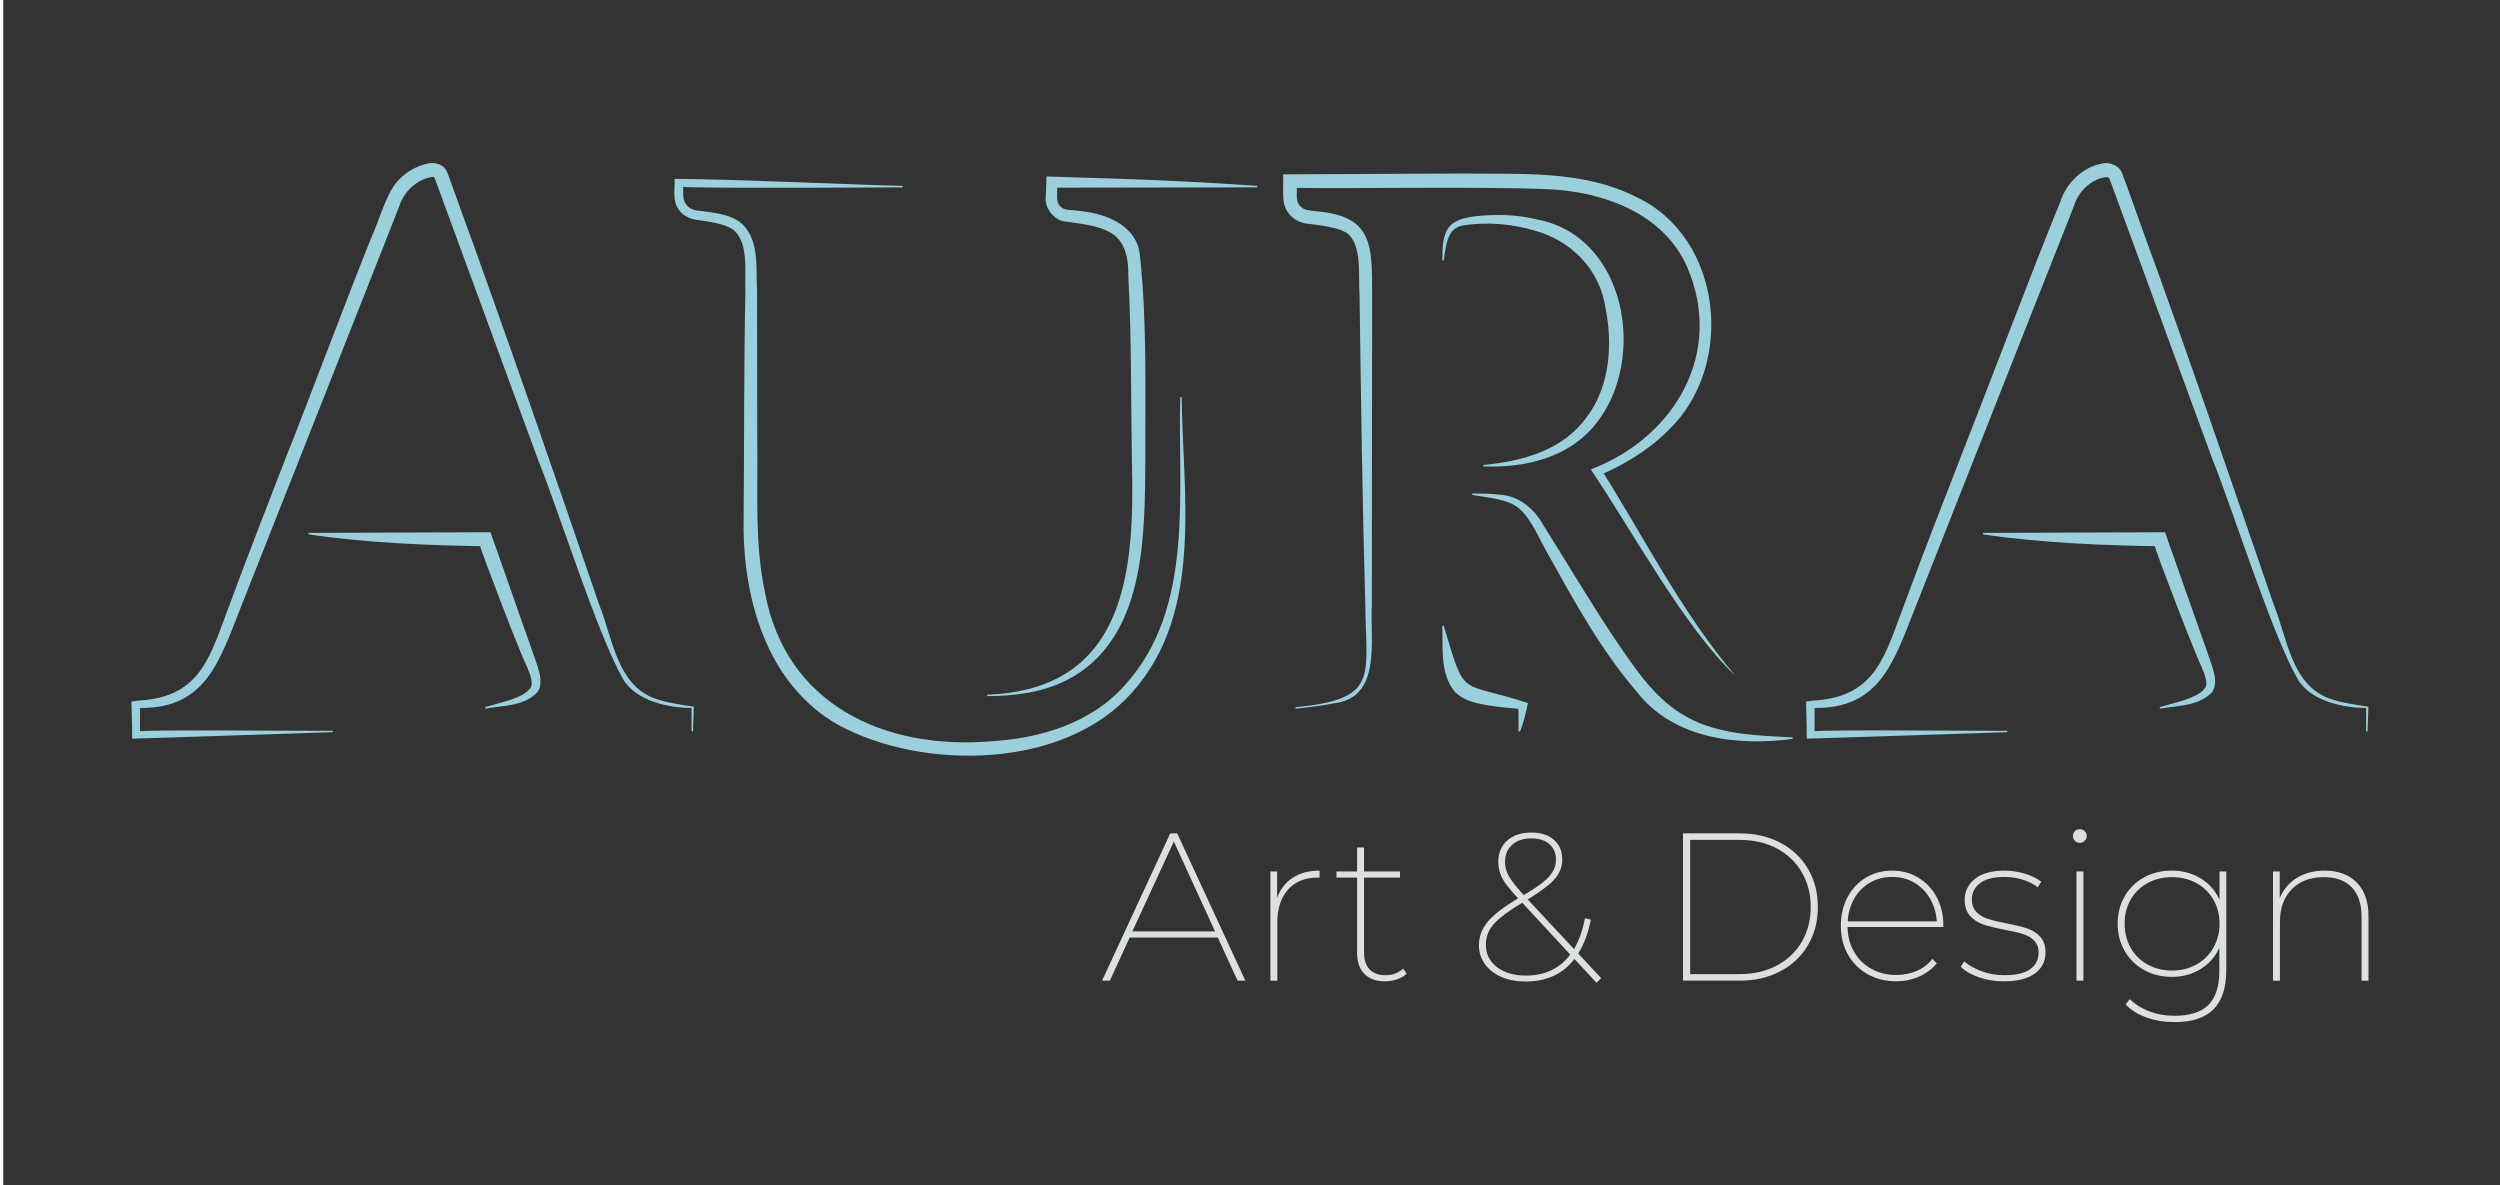 <?xml version="1.0" encoding="UTF-8"?>
<svg id="Capa_1" data-name="Capa 1" xmlns="http://www.w3.org/2000/svg" viewBox="0 0 1321.18 626.26">
  <defs>
    <style>
      .cls-1 {
        fill: #dce0e0;
      }

      .cls-2 {
        fill: #333;
      }

      .cls-3 {
        fill: #9acfdb;
      }
    </style>
  </defs>
  <rect class="cls-2" x="1.73" y="-.13" width="1320.51" height="626.55"/>
  <g>
    <g>
      <path class="cls-1" d="m643.57,495.45h-46.58l-10.45,22.79h-4.12l36.02-77.84h3.67l36.02,77.84h-4.12l-10.45-22.79Zm-1.44-3.23l-21.8-47.48-21.91,47.48h43.71Z"/>
      <path class="cls-1" d="m683.21,463.82c3.81-2.48,8.54-3.72,14.17-3.72v3.67h-1c-6.68,0-11.9,2.11-15.68,6.34-3.78,4.22-5.67,10.04-5.67,17.46v30.69h-3.66v-57.71h3.56v13.9c1.71-4.6,4.47-8.14,8.29-10.62Z"/>
      <path class="cls-1" d="m743.43,514.58c-1.34,1.26-3.04,2.24-5.12,2.95-2.07.71-4.23,1.06-6.44,1.06-4.68,0-8.29-1.32-10.85-3.95-2.55-2.63-3.83-6.24-3.83-10.84v-40.03h-10.9v-3.23h10.9v-12.68h3.66v12.68h19.01v3.23h-19.01v39.47c0,3.93.96,6.93,2.9,9.01,1.92,2.08,4.74,3.11,8.44,3.11s6.82-1.15,9.35-3.45l1.89,2.67Z"/>
      <path class="cls-1" d="m843.73,519.36l-11.68-12.56c-6.08,7.93-14.68,11.89-25.8,11.89-4.81,0-9.08-.8-12.79-2.39-3.7-1.59-6.61-3.85-8.72-6.78-2.12-2.93-3.17-6.28-3.17-10.06,0-4.45,1.53-8.54,4.62-12.29,3.07-3.74,8.42-7.88,16.06-12.4l-.55-.67c-3.85-4.08-6.47-7.43-7.85-10.06-1.37-2.63-2.05-5.5-2.05-8.61,0-4.67,1.57-8.42,4.72-11.23,3.15-2.81,7.39-4.23,12.73-4.23,5.04,0,9.03,1.28,11.95,3.84,2.93,2.56,4.4,6.06,4.4,10.51,0,3.78-1.32,7.17-3.95,10.18-2.63,3-7.39,6.61-14.29,10.84l24.47,26.24c2.67-4.67,4.6-10.12,5.78-16.35l3.11.78c-1.41,7.12-3.64,13.08-6.68,17.9l12.13,13.01-2.44,2.45Zm-13.9-14.9l-25.36-27.36c-4.97,2.96-8.84,5.61-11.62,7.95-2.78,2.33-4.75,4.62-5.89,6.84-1.16,2.23-1.73,4.67-1.73,7.34,0,4.89,1.95,8.84,5.84,11.84,3.89,3,8.99,4.5,15.29,4.5,10.08,0,17.9-3.71,23.46-11.12Zm-32.53-41.59c1.3,2.38,3.8,5.6,7.51,9.67l.44.45c4.44-2.6,7.87-4.88,10.29-6.84,2.41-1.96,4.13-3.87,5.17-5.73,1.04-1.85,1.56-3.89,1.56-6.11,0-3.41-1.15-6.14-3.45-8.18-2.3-2.04-5.48-3.05-9.56-3.05-4.3,0-7.69,1.13-10.17,3.39-2.49,2.26-3.73,5.24-3.73,8.95,0,2.59.65,5.08,1.95,7.45Z"/>
      <path class="cls-1" d="m889.42,440.41h30.02c8.07,0,15.25,1.67,21.51,5,6.27,3.33,11.12,7.95,14.57,13.84,3.45,5.9,5.17,12.59,5.17,20.07s-1.72,14.18-5.17,20.07c-3.45,5.9-8.3,10.51-14.57,13.85-6.26,3.33-13.44,5-21.51,5h-30.02v-77.84Zm29.8,74.39c7.57,0,14.18-1.52,19.84-4.56,5.67-3.04,10.07-7.25,13.18-12.62,3.11-5.38,4.67-11.47,4.67-18.29s-1.56-12.91-4.67-18.29c-3.11-5.38-7.51-9.58-13.18-12.62-5.66-3.04-12.28-4.56-19.84-4.56h-26.02v70.94h26.02Z"/>
      <path class="cls-1" d="m1026.97,489.89h-50.59c.07,4.89,1.22,9.27,3.45,13.12,2.23,3.85,5.28,6.86,9.18,9.01,3.89,2.15,8.24,3.22,13.07,3.22,3.93,0,7.56-.72,10.9-2.17,3.34-1.44,6.08-3.57,8.23-6.39l2.33,2.45c-2.6,3.04-5.75,5.38-9.45,7-3.71,1.63-7.71,2.45-12.01,2.45-5.64,0-10.66-1.24-15.07-3.73-4.42-2.48-7.88-5.95-10.4-10.39-2.52-4.45-3.78-9.49-3.78-15.13s1.17-10.67,3.5-15.12c2.33-4.45,5.57-7.91,9.73-10.4,4.15-2.48,8.79-3.72,13.9-3.72s9.62,1.22,13.74,3.67c4.11,2.44,7.36,5.85,9.73,10.23,2.37,4.38,3.56,9.34,3.56,14.9v1Zm-38.69-23.46c-3.48,2-6.26,4.8-8.34,8.39-2.07,3.6-3.22,7.62-3.45,12.07h47.04c-.3-4.45-1.5-8.47-3.61-12.07-2.12-3.59-4.9-6.39-8.34-8.39-3.45-2-7.32-3-11.62-3s-8.19,1-11.67,3Z"/>
      <path class="cls-1" d="m1045.82,516.47c-4.12-1.41-7.32-3.26-9.62-5.56l1.78-2.89c2.37,2.08,5.43,3.82,9.17,5.23,3.75,1.41,7.73,2.11,11.95,2.11,6.23,0,10.82-1.05,13.79-3.17s4.44-5.06,4.44-8.84c0-2.67-.8-4.78-2.39-6.34s-3.57-2.71-5.95-3.45c-2.37-.74-5.57-1.48-9.56-2.22-4.67-.89-8.4-1.8-11.18-2.73-2.78-.92-5.13-2.43-7.06-4.5-1.93-2.07-2.9-4.96-2.9-8.67,0-4.37,1.8-8.02,5.39-10.95,3.6-2.93,8.84-4.39,15.74-4.39,3.56,0,7.12.54,10.68,1.61,3.56,1.08,6.44,2.5,8.67,4.28l-1.89,2.89c-2.3-1.78-4.99-3.13-8.06-4.06-3.08-.92-6.24-1.39-9.5-1.39-5.71,0-10.01,1.09-12.9,3.28-2.89,2.19-4.33,5.06-4.33,8.62,0,2.82.81,5.04,2.45,6.67,1.63,1.63,3.65,2.84,6.05,3.62,2.41.78,5.69,1.57,9.85,2.39,4.44.82,8.04,1.69,10.79,2.62,2.74.93,5.06,2.39,6.95,4.39,1.89,2,2.83,4.78,2.83,8.34,0,4.67-1.89,8.37-5.67,11.12-3.77,2.75-9.23,4.12-16.34,4.12-4.67,0-9.07-.71-13.18-2.11Z"/>
      <path class="cls-1" d="m1096.58,444.36c-.74-.7-1.11-1.54-1.11-2.5,0-1.04.35-1.9,1.06-2.61.71-.71,1.57-1.06,2.62-1.06.96,0,1.81.35,2.55,1.06.74.71,1.11,1.54,1.11,2.5s-.37,1.81-1.11,2.56c-.74.74-1.59,1.11-2.55,1.11s-1.82-.35-2.56-1.06Zm.78,16.18h3.66v57.71h-3.66v-57.71Z"/>
      <path class="cls-1" d="m1176.52,460.54v52.15c0,9.34-2.26,16.25-6.79,20.74-4.52,4.48-11.34,6.72-20.46,6.72-5.34,0-10.31-.81-14.9-2.44-4.6-1.63-8.26-3.93-11-6.9l2.11-2.78c2.97,2.81,6.47,4.98,10.51,6.5,4.04,1.52,8.42,2.28,13.18,2.28,8.08,0,14.04-1.91,17.9-5.72,3.85-3.82,5.78-9.8,5.78-17.96v-12.23c-2.15,4.75-5.45,8.49-9.9,11.23-4.44,2.75-9.52,4.12-15.23,4.12-5.41,0-10.29-1.2-14.62-3.62-4.33-2.41-7.75-5.75-10.23-10.01-2.49-4.26-3.73-9.1-3.73-14.51s1.24-10.25,3.73-14.51c2.48-4.26,5.89-7.58,10.23-9.95,4.33-2.37,9.21-3.56,14.62-3.56,5.71,0,10.8,1.37,15.29,4.11,4.48,2.74,7.8,6.52,9.94,11.34v-15.01h3.57Zm-15.84,49.2c3.81-2.11,6.81-5.06,9-8.84,2.18-3.78,3.28-8.04,3.28-12.79s-1.09-8.99-3.28-12.73c-2.19-3.74-5.19-6.65-9-8.73-3.82-2.08-8.11-3.11-12.85-3.11s-9.02,1.04-12.84,3.11c-3.82,2.08-6.8,4.99-8.95,8.73-2.15,3.74-3.23,7.99-3.23,12.73s1.08,9.1,3.23,12.84c2.14,3.75,5.13,6.67,8.95,8.79,3.82,2.11,8.1,3.17,12.84,3.17s9.03-1.05,12.85-3.17Z"/>
      <path class="cls-1" d="m1245.46,466.37c4.14,4.19,6.23,10.18,6.23,17.96v33.92h-3.67v-33.69c0-6.82-1.72-12.03-5.17-15.62-3.45-3.6-8.36-5.39-14.73-5.39-7.19,0-12.87,2.13-17.01,6.39-4.15,4.26-6.23,9.99-6.23,17.18v31.13h-3.66v-57.71h3.56v14.12c1.86-4.52,4.84-8.08,8.95-10.67,4.12-2.59,9.03-3.89,14.74-3.89,7.18,0,12.86,2.09,17.01,6.28Z"/>
    </g>
    <g>
      <g>
        <path class="cls-3" d="m256.39,373.76c7.41-2.54,20.05-4.35,24.18-10.52,1.13-2.02-.11-6.31-1.94-10.54-3.97-8.38-12.97-31.94-16.36-40.91-3.5-9.16-7.09-18.29-9.99-27.66l6.37,4.59c-31.6-.46-64.45-1.72-95.68-6.33,0,0,0-.77,0-.77l95.68-.35h.52c.36.54,19.39,55.32,19.7,55.87,0,0,4.85,13.86,4.85,13.86,1.45,4.61,3.31,10.12.44,14.62-6.95,7.68-18.3,7.14-27.68,8.91,0,0-.09-.77-.09-.77h0Z"/>
        <path class="cls-3" d="m175.82,386.94l-102.32,3.32-3.64.12-.07-3.83c.11-2.89-.36-13.24-.29-15.79,0,0,3.5-.52,3.5-.52,34.16-1.74,38.2-24.59,48.91-52.21,9.5-25.88,19.65-51.51,29.56-77.23,10.72-26.8,34.36-89.7,44.92-115.62,3.55-7.5,8-24,14.34-30.12,4.2-4.44,9.78-7.54,15.77-8.73,2.21-.65,7.17.11,9,3.24,1.19,1.76,1.58,3.47,2.25,5.23,0,0,3.49,9.73,3.49,9.73,24.59,67.33,51.94,146.38,75.26,214.61,7.32,17.91,9.3,42.51,29.47,49.98,6.29,2.24,13.18,3.19,19.96,4.24l.72.11-.02.67-.4,12.4h-.77v-12.4c-11.12-.02-29.47-3.26-36.38-15.62-13.62-23.96-34.07-89.24-44.78-115.65-9.4-25.59-33.63-91.67-42.73-116.44,0,0-7.12-19.41-7.12-19.41l-3.56-9.7c-.71-1.46-.95-3.75-1.96-3.87-8.1.91-15.35,7.47-17.84,15.3,0,0-7.56,19.24-7.56,19.24l-15.18,38.46c-15.13,38.34-45.68,115.46-60.81,153.79-11.47,28.87-18.64,54.28-53.54,53.92,0,0-.01,12.4-.01,12.4-3.14-1.11,102.56-.13,101.83-.39,0,0,0,.77,0,.77h0Z"/>
      </g>
      <g>
        <path class="cls-3" d="m624.47,209.81c.61,51.71,11.64,113.56-25.92,155.8-35.5,40.85-110.25,41.98-155.52,17.53-38.36-21.79-50.82-68.04-50.04-109.38.33-38.6.13-81.13.92-119.47-.48-10.58,2.03-26.32-6.59-33.02-4.06-2.77-10.67-3.87-16.96-4.79-4.36-.26-9.18-1.87-11.68-5.76-3.44-4.49-1.96-10.98-2.13-16.2,35.32.27,84.68,2.78,120.49,3.72,0,0,0,.77,0,.77.45.02-118.88.69-115.99-.38.11,3.31-.53,6.78,1.5,9.31,1.85,2.77,5.06,3.41,8.42,3.61,6.53.9,13.4,1.6,19.28,5.22,11.65,8.43,9.06,24.92,9.84,37.49,0,0,.1,79.61.1,79.61.39,26.48-1.47,53.25,4.07,79.19,10.89,59.3,63.11,83.3,119.19,78.7,26.09-1.46,53.39-9.59,71.08-29.79,36.91-40.52,27.78-101.63,29.19-152.16,0,0,.77,0,.77,0h0Z"/>
        <path class="cls-3" d="m521.75,367.12c73.39-2.79,78.01-65,76.42-123.97-.55-32.44-.16-64.67-1.87-96.76.35-24.27-11.28-26.35-32.55-29.23-6.21-.05-11.97-7.15-11.06-13.14.1-2.64.25-8.13.34-10.78,2.72.19,28.19.82,31.62,1.01,26.6.8,53.16,2.12,79.73,3.98,0,0,0,.77,0,.77l-106.3.18.57-.57c.31,3.52-.84,7.52,1.38,10.09,2.06,2.82,6.15,2.05,9.67,2.7,14.11,1.14,31.21,7.36,32.73,23.65,3.85,35.92,2.7,72.06,2.85,108.09-.29,40.66.09,94.83-41.36,116.21-13,6.63-27.79,8.51-42.17,8.53v-.77h0Z"/>
      </g>
      <g>
        <path class="cls-3" d="m762.98,330.74c11.82,39.41,7.53,28.62,44.51,40.83-1.08,5.07-2.15,10.01-4.19,14.99h-.77s-.11-12.4-.11-12.4l.45.5c-5.91-.56-11.82-1.1-17.71-2.09-5.76-1.06-12.08-2.51-16.44-7.12-7.89-9.79-6.05-23.04-6.5-34.7,0,0,.78,0,.78,0h0Z"/>
        <path class="cls-3" d="m947.32,390.48c-29.21,3.94-63.11-.02-82.44-25.04-19.11-22.24-32.94-47.77-47.02-72.99-4.68-8.23-8.44-17.65-14.25-22.98-5.81-5.71-16.22-6.31-25.5-7.89v-.77c4.78,0,9.57.05,14.35.62,10.03.51,18.19,7.24,22.94,15.74,12.66,20.07,24.89,40.95,38.1,60.59,10.62,15.62,21.37,32.25,38.32,41.34,16.86,9.21,36.67,9.54,55.51,10.61v.77h0Z"/>
        <path class="cls-3" d="m684.59,373.76c44.4-4.31,37.28-15.93,36.94-53.96-1.57-54.68-2.3-109.38-3.05-164.08-.75-10.29,1.56-26.87-7.03-32.79-4.45-2.69-12.92-3.8-19.7-4.62-4.32-.25-8.65-2.4-11.1-6.05-3.85-5.23-2.14-13.11-2.56-20.13,0,0,6.55-.03,6.55-.03l89.17-.41c30.19.55,62.04-1.97,90.53,12.22,46.13,21.3,52.99,89.22,17.55,123.26-11.13,11.23-24.75,19.11-38.79,24.98l1.95-5.91c23.53,37.14,43.35,77.11,71.99,110.8-26.56-24.85-54.71-76.96-76.04-108.45,0,0-.31-.49-.31-.49l.55-.24c43.99-17.02,69.97-61.53,50.33-106.85-12.44-28.25-44.23-39.73-73.24-40.99-29.84-1.47-102.8-.31-133.69-.71,0,0,.7-.7.7-.7.23,3.39-.7,7.06,1.19,9.59,1.92,3,5.42,2.96,8.67,3.41,30.72,2.36,29.82,18.37,29.94,44.1-.02,40.88-.13,123.2-.16,164.08-1.08,18.4,5.52,48.78-19.95,51.87-6.73,1.41-13.55,2.1-20.34,2.86l-.08-.77h0Z"/>
        <path class="cls-3" d="m783.86,245.74c21.06-2.03,42.44-7.87,54.93-25.7,12.08-16.03,13.54-38.46,9.61-57.57-3.05-20.25-18.16-35.35-37.52-40.64-11.89-3.57-25.86-4.75-38.34-2.58-2.28.54-4.16,1.69-5.53,3.42-2.64,3.68-3.24,9.61-4.02,14.93h-.77c.14-5.42-.17-11.19,2.61-16.27,3.09-5.13,9.4-6.31,14.64-7.04,10.93-1.18,22.11-.96,32.85,1.7,47.27,8.86,58.34,73.97,31.1,107.92-14.26,18.02-37.56,23.46-59.55,22.59,0,0,0-.77,0-.77h0Z"/>
      </g>
      <g>
        <path class="cls-3" d="m1141.37,373.76c7.41-2.54,20.05-4.35,24.18-10.52,1.13-2.02-.11-6.31-1.94-10.54-3.97-8.38-12.97-31.94-16.36-40.91-3.5-9.16-7.09-18.29-9.99-27.66l6.37,4.6c-31.6-.46-64.45-1.72-95.68-6.33,0,0,0-.77,0-.77l95.68-.35c.55.03.5-.16.7.5,0,0,19.53,55.37,19.53,55.37l4.85,13.86c1.45,4.61,3.31,10.12.44,14.62-6.95,7.68-18.3,7.14-27.68,8.91,0,0-.09-.77-.09-.77h0Z"/>
        <path class="cls-3" d="m1060.8,386.94l-102.32,3.32-3.64.12-.07-3.83c.12-2.9-.37-13.23-.29-15.79,0,0,3.5-.52,3.5-.52,34.15-1.74,38.2-24.58,48.91-52.2,9.49-25.88,19.65-51.5,29.56-77.22,14.41-36.54,37.97-99.13,52.61-134.79,2.94-9.08,11.15-17.26,20.75-19.36,4.17-1.38,9.33.15,11.41,4.27,3.2,8.11,8.9,24.71,11.99,33.09,21.99,60.04,47.34,134.21,68.27,195.13,7.32,17.91,9.3,42.5,29.47,49.97,6.29,2.24,13.18,3.19,19.95,4.24l.72.11-.02.67-.4,12.4h-.77v-12.4c-11.12-.03-29.47-3.26-36.38-15.62-13.62-23.95-34.07-89.23-44.77-115.64-9.4-25.6-33.62-91.65-42.72-116.43,0,0-7.12-19.4-7.12-19.4l-3.56-9.7c-.71-1.6-.9-3.55-2.14-3.78-8.08.47-15.34,7.41-17.69,15.2-24.84,63.07-58.51,148.12-83.55,211.46-11.47,28.87-18.65,54.27-53.54,53.91,0,0-.01,12.4-.01,12.4-3.14-1.1,102.57-.13,101.84-.39,0,0,0,.77,0,.77h0Z"/>
      </g>
    </g>
  </g>
</svg>